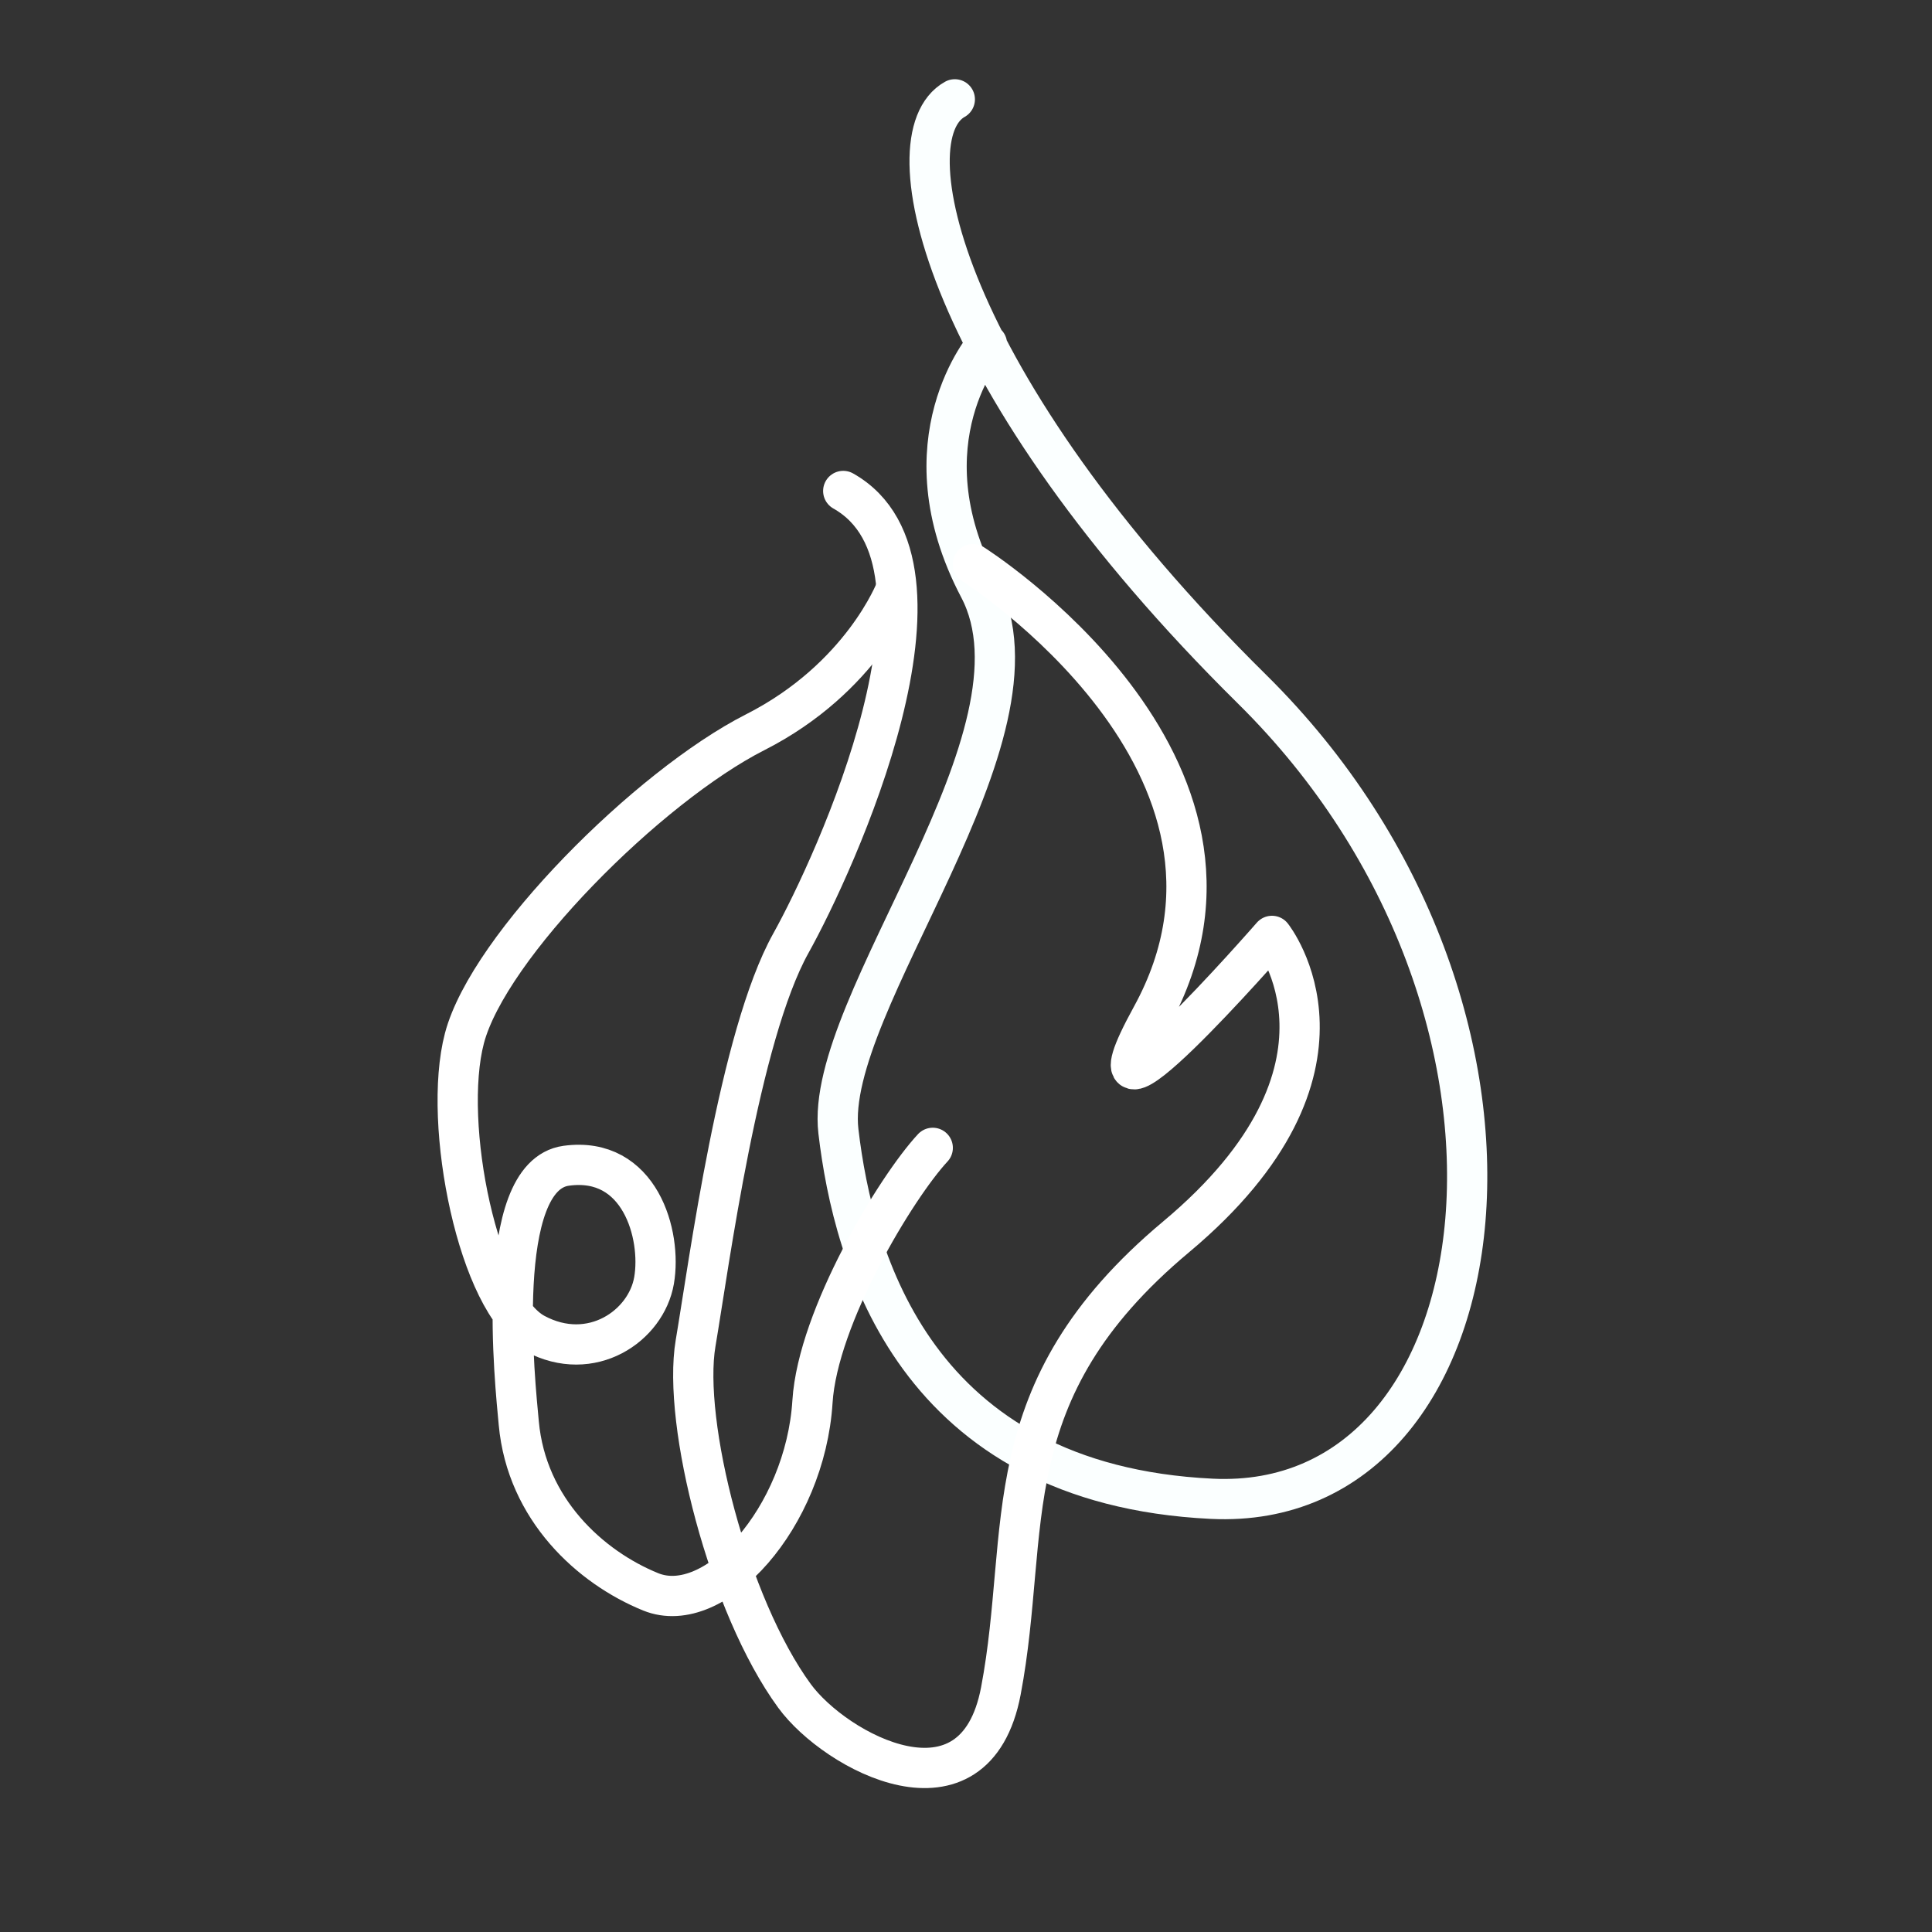 <?xml version="1.0" encoding="UTF-8" standalone="no"?>
<!-- Created with Inkscape (http://www.inkscape.org/) -->

<svg
   width="48"
   height="48"
   viewBox="0 0 48 48"
   version="1.1"
   id="svg5"
   sodipodi:docname="al_jazeera.svg"
   inkscape:version="1.1.2 (0a00cf5339, 2022-02-04, custom)"
   xmlns:inkscape="http://www.inkscape.org/namespaces/inkscape"
   xmlns:sodipodi="http://sodipodi.sourceforge.net/DTD/sodipodi-0.dtd"
   xmlns="http://www.w3.org/2000/svg"
   xmlns:svg="http://www.w3.org/2000/svg">
  <rect x="0" y="0" width="48" height="48" fill="#333333" stroke="none"/>
  <sodipodi:namedview
     id="namedview7"
     pagecolor="#505050"
     bordercolor="#eeeeee"
     borderopacity="1"
     inkscape:pageshadow="0"
     inkscape:pageopacity="0"
     inkscape:pagecheckerboard="0"
     inkscape:document-units="px"
     showgrid="false"
     inkscape:zoom="8"
     inkscape:cx="18.125"
     inkscape:cy="24.9375"
     inkscape:window-width="1920"
     inkscape:window-height="1029"
     inkscape:window-x="0"
     inkscape:window-y="27"
     inkscape:window-maximized="1"
     inkscape:current-layer="layer1" />
  <defs
     id="defs2">
    <style
       id="style836">.a{fill:none;stroke:#fff;stroke-linecap:round;stroke-linejoin:round;}</style>
    <style
       id="style10203">.a{fill:none;stroke:#fff;stroke-linecap:round;stroke-linejoin:round;}</style>
  </defs>
  <g
     inkscape:label="Layer 1"
     inkscape:groupmode="layer"
     id="layer1">
    <path
       style="fill:none;stroke:#fbffff;stroke-width:1px;stroke-linecap:round;stroke-linejoin:round;stroke-opacity:1"
       d="m 23.722,2.468 c -1.655,0.926 -0.304,7.062 7.386,14.656 8.094,7.993 6.371,20.47 -1.002,20.113 -7.374,-0.357 -8.902,-5.958 -9.276,-9.13 -0.374,-3.172 5.419,-9.84 3.495,-13.496 -1.924,-3.656 0.196,-6.064 0.196,-6.064"
       id="path15452"
       sodipodi:nodetypes="cssssc" />
    <path
       style="fill:none;stroke:#ffffff;stroke-width:1px;stroke-linecap:round;stroke-linejoin:round;stroke-opacity:1"
       d="m 24.173,14.016 c 0,0 7.874,4.972 4.437,11.235 -2.117,3.857 2.992,-1.999 2.992,-1.999 0,0 2.623,3.291 -2.384,7.479 -4.61,3.855 -3.587,7.248 -4.351,11.277 -0.644,3.398 -4.109,1.521 -5.129,0.125 -1.642,-2.247 -2.79,-6.794 -2.456,-8.762 0.334,-1.968 1.081,-7.628 2.367,-9.936 1.087,-1.949 4.524,-9.419 1.301,-11.237"
       id="path16646"
       sodipodi:nodetypes="cscsssssc" />
    <path
       style="fill:none;stroke:#ffffff;stroke-width:1px;stroke-linecap:round;stroke-linejoin:round;stroke-opacity:1"
       d="m 22.255,14.646 c 0,0 -0.836,2.197 -3.49,3.545 -2.654,1.347 -6.627,5.325 -7.226,7.603 -0.562,2.135 0.354,6.592 1.753,7.34 1.399,0.749 2.763,-0.19 2.958,-1.322 0.195,-1.132 -0.351,-3.1 -2.183,-2.849 -1.831,0.251 -1.265,5.446 -1.178,6.396 0.196,2.144 1.781,3.582 3.277,4.19 1.59,0.646 3.839,-1.844 4.02,-4.727 0.133,-2.11 2.081,-5.329 2.988,-6.304"
       id="path17374"
       sodipodi:nodetypes="cssssssssc" />
  </g>
</svg>
